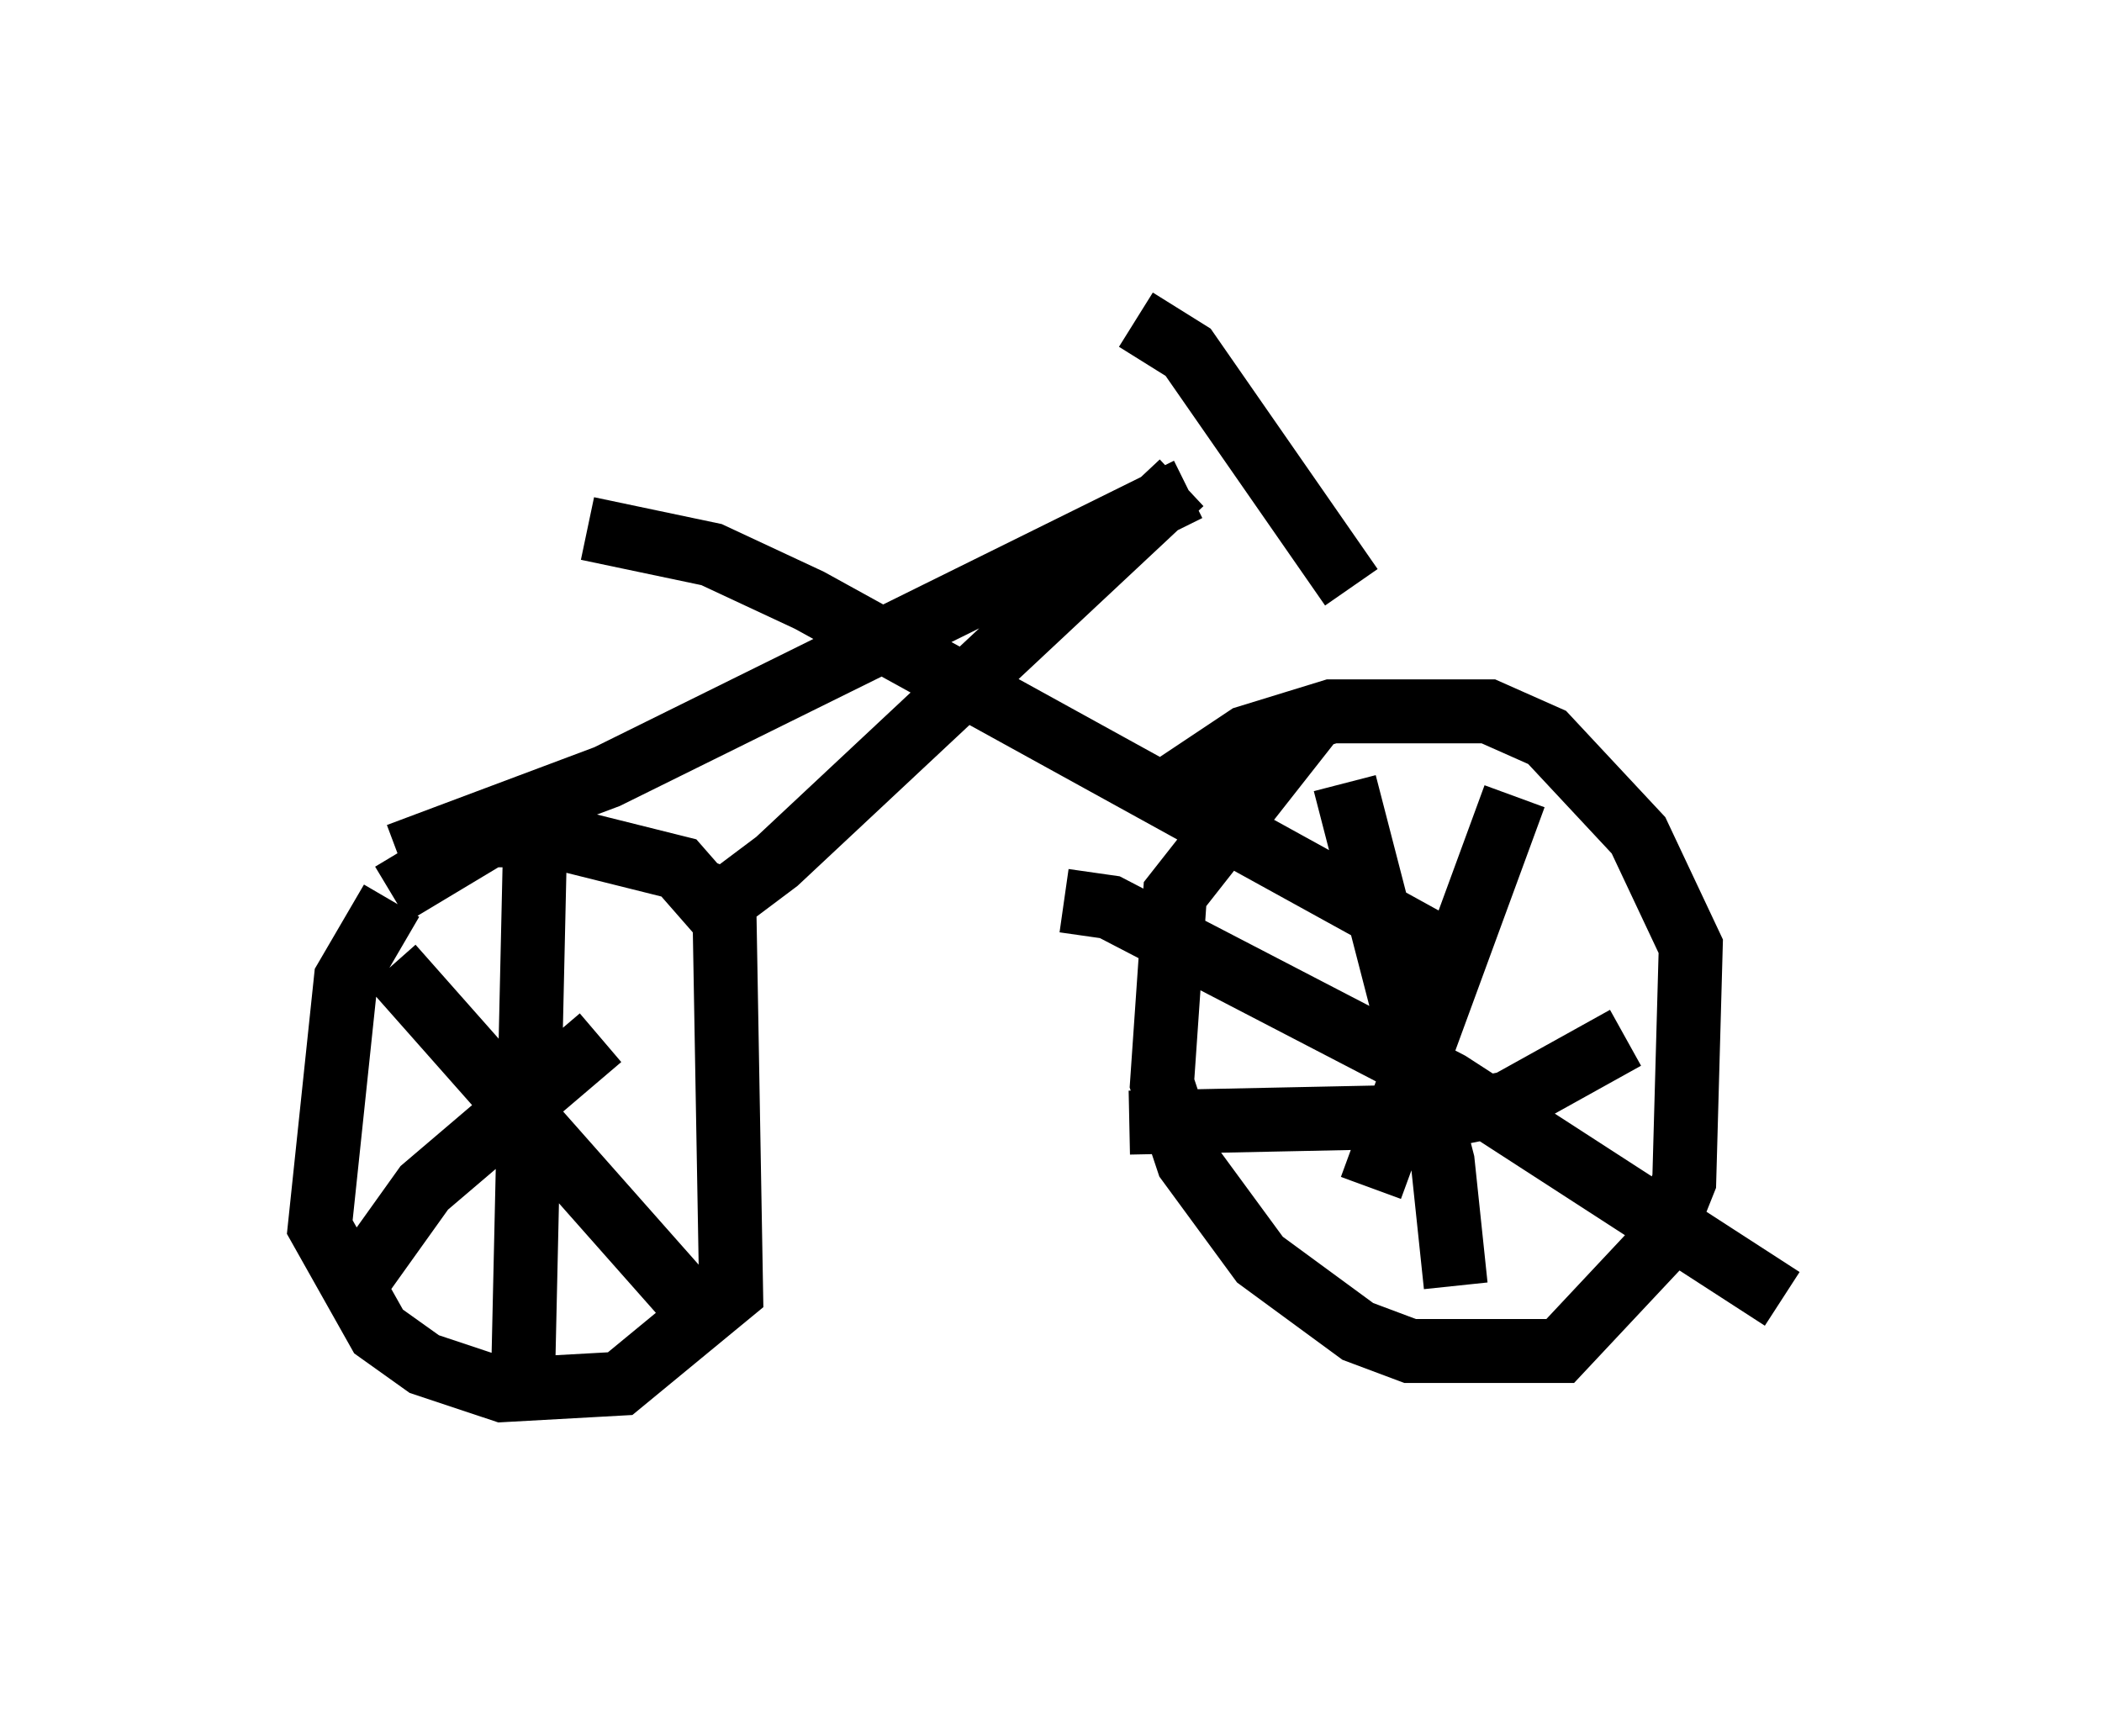 <?xml version="1.0" encoding="utf-8" ?>
<svg baseProfile="full" height="27.15" version="1.1" width="32.867" xmlns="http://www.w3.org/2000/svg" xmlns:ev="http://www.w3.org/2001/xml-events" xmlns:xlink="http://www.w3.org/1999/xlink"><defs /><rect fill="white" height="27.15" width="32.867" x="0" y="0" /><path d="M6.838, 13.677 m-0.715, 0.408 l-0.715, 1.225 -0.408, 3.879 l0.919, 1.633 0.715, 0.51 l1.225, 0.408 1.838, -0.102 l1.735, -1.429 -0.102, -5.819 l-0.715, -0.817 -2.042, -0.51 l-0.919, 0.0 -1.531, 0.919 m2.246, -0.919 l-0.204, 9.086 m-2.042, -7.044 l4.696, 5.308 m-5.206, -0.408 l1.021, -1.429 2.756, -2.348 m-3.165, -2.858 l3.267, -1.225 9.086, -4.492 m-7.758, 6.227 l0.51, 0.204 0.817, -0.613 l6.329, -5.921 m-9.29, 0.715 l1.94, 0.408 1.531, 0.715 l10.004, 5.513 m-2.042, -3.777 l-2.246, 2.858 -0.204, 2.96 l0.408, 1.225 1.123, 1.531 l1.531, 1.123 0.817, 0.306 l2.348, 0.0 1.531, -1.633 l0.408, -1.021 0.102, -3.675 l-0.817, -1.735 -1.429, -1.531 l-0.919, -0.408 -2.45, 0.0 l-1.327, 0.408 -1.531, 1.021 m3.063, -0.306 l1.531, 5.921 0.204, 1.94 m-5.104, -2.552 l4.9, -0.102 1.021, -0.204 l1.838, -1.021 m-1.735, -3.777 l-2.246, 6.125 m-4.798, -4.492 l0.715, 0.102 5.308, 2.756 l5.206, 3.369 m-10.106, -15.313 l0.817, 0.51 2.552, 3.675 " fill="none" stroke="black" stroke-width="1" /></svg>